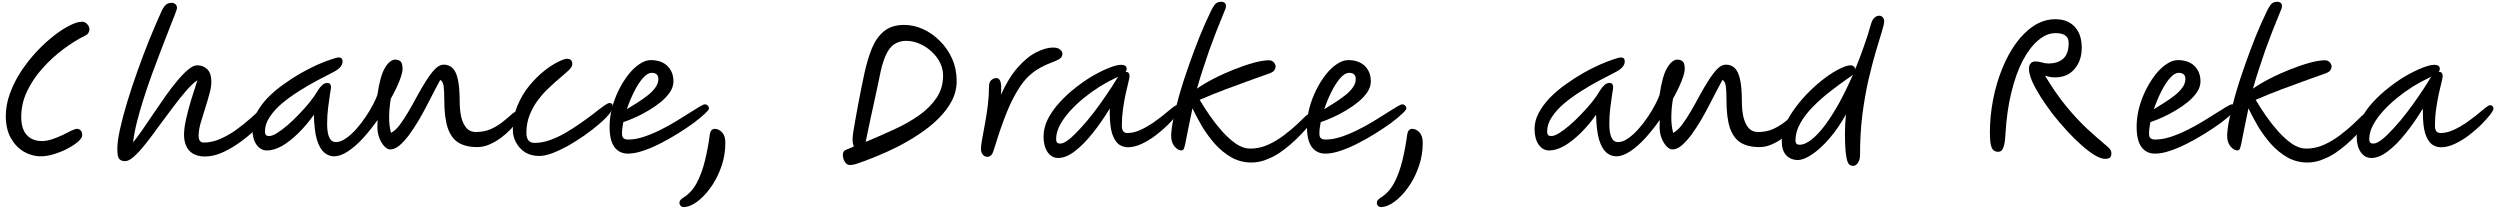 <svg width="358" height="30" viewBox="0 0 358 30" fill="none" xmlns="http://www.w3.org/2000/svg">
<path d="M339.565 22.623C338.957 22.623 338.453 22.343 338.053 21.783C337.669 21.207 337.477 20.463 337.477 19.551C337.477 18.703 337.685 17.863 338.101 17.031C338.533 16.199 339.101 15.399 339.805 14.631C340.509 13.863 341.277 13.159 342.109 12.519C342.941 11.863 343.773 11.295 344.605 10.815C345.453 10.335 346.229 9.959 346.933 9.687C347.637 9.415 348.197 9.279 348.613 9.279C348.837 9.279 349.021 9.327 349.165 9.423C349.309 9.503 349.381 9.655 349.381 9.879C349.381 10.023 349.325 10.159 349.213 10.287C349.229 10.287 349.245 10.287 349.261 10.287C349.613 10.287 349.789 10.495 349.789 10.911C349.789 11.055 349.733 11.351 349.621 11.799C349.509 12.231 349.381 12.775 349.237 13.431C349.093 14.087 348.965 14.815 348.853 15.615C348.741 16.399 348.685 17.199 348.685 18.015C348.685 18.703 348.949 19.047 349.477 19.047C350.069 19.047 350.669 18.911 351.277 18.639C351.885 18.367 352.477 18.039 353.053 17.655C353.629 17.255 354.157 16.863 354.637 16.479C355.117 16.079 355.525 15.743 355.861 15.471C356.197 15.199 356.437 15.063 356.581 15.063C356.709 15.063 356.821 15.103 356.917 15.183C357.013 15.263 357.061 15.391 357.061 15.567C357.061 15.727 356.901 16.015 356.581 16.431C356.261 16.847 355.837 17.319 355.309 17.847C354.781 18.375 354.189 18.887 353.533 19.383C352.877 19.879 352.205 20.287 351.517 20.607C350.829 20.927 350.173 21.087 349.549 21.087C349.069 21.087 348.629 20.943 348.229 20.655C347.845 20.351 347.533 19.839 347.293 19.119C347.069 18.399 346.957 17.407 346.957 16.143V15.543C346.173 16.839 345.349 18.023 344.485 19.095C343.637 20.167 342.789 21.023 341.941 21.663C341.109 22.303 340.317 22.623 339.565 22.623ZM348.157 11.007C348.077 11.039 347.965 11.087 347.821 11.151C347.085 11.487 346.317 11.903 345.517 12.399C344.733 12.895 343.965 13.447 343.213 14.055C342.477 14.663 341.813 15.295 341.221 15.951C340.629 16.607 340.157 17.271 339.805 17.943C339.453 18.615 339.277 19.271 339.277 19.911C339.277 20.119 339.317 20.279 339.397 20.391C339.493 20.503 339.653 20.559 339.877 20.559C340.197 20.559 340.613 20.359 341.125 19.959C341.637 19.543 342.197 18.999 342.805 18.327C343.429 17.655 344.053 16.911 344.677 16.095C345.301 15.279 345.893 14.455 346.453 13.623C347.029 12.791 347.525 12.023 347.941 11.319C348.005 11.207 348.077 11.103 348.157 11.007Z" fill="black"/>
<path d="M330.426 23.272C329.386 23.272 328.426 23.024 327.546 22.528C326.682 22.032 325.898 21.392 325.194 20.608C324.506 19.824 323.89 18.984 323.346 18.088C322.818 17.176 322.362 16.32 321.978 15.52C321.706 16.816 321.49 17.864 321.33 18.664C321.186 19.464 321.066 20.072 320.97 20.488C320.89 20.904 320.81 21.184 320.73 21.328C320.65 21.472 320.546 21.544 320.418 21.544C320.066 21.544 319.73 21.352 319.41 20.968C319.09 20.584 318.93 20.088 318.93 19.48C318.93 18.84 319.042 17.992 319.266 16.936C319.49 15.864 319.786 14.68 320.154 13.384C320.538 12.072 320.978 10.72 321.474 9.328C321.97 7.92 322.482 6.552 323.01 5.224C323.554 3.88 324.098 2.656 324.642 1.552C324.914 1.008 325.146 0.656 325.338 0.496C325.546 0.336 325.794 0.256 326.082 0.256C326.546 0.256 326.778 0.472 326.778 0.904C326.778 1.064 326.73 1.24 326.634 1.432C326.554 1.624 326.466 1.84 326.37 2.08C326.082 2.784 325.762 3.576 325.41 4.456C325.074 5.336 324.73 6.256 324.378 7.216C324.042 8.176 323.722 9.128 323.418 10.072C323.114 11.016 322.85 11.888 322.626 12.688C323.314 12.208 324.122 11.728 325.05 11.248C325.978 10.768 326.938 10.336 327.93 9.952C328.922 9.552 329.858 9.232 330.738 8.992C331.618 8.752 332.346 8.632 332.922 8.632C333.226 8.632 333.458 8.728 333.618 8.92C333.794 9.096 333.882 9.296 333.882 9.52C333.882 9.696 333.826 9.872 333.714 10.048C333.618 10.208 333.41 10.352 333.09 10.48C332.034 10.848 330.986 11.224 329.946 11.608C328.906 11.976 327.818 12.376 326.682 12.808C325.562 13.224 324.338 13.72 323.01 14.296C323.426 15 323.914 15.76 324.474 16.576C325.034 17.376 325.634 18.136 326.274 18.856C326.914 19.56 327.57 20.144 328.242 20.608C328.914 21.056 329.586 21.28 330.258 21.28C331.138 21.28 331.986 21.096 332.802 20.728C333.618 20.36 334.37 19.912 335.058 19.384C335.762 18.856 336.378 18.344 336.906 17.848C337.434 17.336 337.85 16.936 338.154 16.648C338.314 16.504 338.458 16.408 338.586 16.36C338.73 16.296 338.858 16.264 338.97 16.264C339.194 16.264 339.346 16.384 339.426 16.624C339.522 16.848 339.442 17.096 339.186 17.368C338.994 17.592 338.698 17.936 338.298 18.4C337.898 18.864 337.41 19.376 336.834 19.936C336.274 20.48 335.65 21.008 334.962 21.52C334.29 22.032 333.562 22.448 332.778 22.768C332.01 23.104 331.226 23.272 330.426 23.272Z" fill="black"/>
<path d="M315.109 11.655C315.109 12.167 314.949 12.671 314.629 13.167C314.309 13.647 313.885 14.111 313.357 14.559C312.829 14.991 312.245 15.399 311.605 15.783C310.965 16.167 310.325 16.503 309.685 16.791C309.045 17.079 308.461 17.311 307.933 17.487C307.805 18.111 307.741 18.663 307.741 19.143C307.741 19.447 307.813 19.663 307.957 19.791C308.101 19.919 308.325 19.983 308.629 19.983C309.301 19.983 310.013 19.863 310.765 19.623C311.517 19.383 312.285 19.071 313.069 18.687C313.853 18.303 314.605 17.895 315.325 17.463C316.045 17.031 316.701 16.623 317.293 16.239C317.901 15.855 318.405 15.543 318.805 15.303C319.205 15.063 319.469 14.943 319.597 14.943C319.789 14.943 319.933 15.007 320.029 15.135C320.141 15.247 320.197 15.383 320.197 15.543C320.197 15.671 319.997 15.919 319.597 16.287C319.213 16.655 318.693 17.087 318.037 17.583C317.381 18.063 316.645 18.559 315.829 19.071C315.013 19.583 314.165 20.063 313.285 20.511C312.421 20.959 311.581 21.319 310.765 21.591C309.965 21.863 309.245 21.999 308.605 21.999C307.773 21.999 307.125 21.687 306.661 21.063C306.197 20.439 305.965 19.471 305.965 18.159C305.965 17.279 306.077 16.391 306.301 15.495C306.541 14.599 306.861 13.743 307.261 12.927C307.677 12.095 308.133 11.359 308.629 10.719C309.141 10.063 309.677 9.551 310.237 9.183C310.797 8.799 311.341 8.607 311.869 8.607C312.877 8.607 313.669 8.887 314.245 9.447C314.821 10.007 315.109 10.743 315.109 11.655ZM308.437 15.639C308.933 15.335 309.445 15.015 309.973 14.679C310.501 14.343 310.989 13.999 311.437 13.647C311.885 13.295 312.245 12.927 312.517 12.543C312.805 12.143 312.949 11.735 312.949 11.319C312.949 10.727 312.629 10.431 311.989 10.431C311.589 10.431 311.165 10.687 310.717 11.199C310.285 11.695 309.869 12.343 309.469 13.143C309.069 13.943 308.725 14.775 308.437 15.639Z" fill="black"/>
<path d="M286.129 21.736C285.905 21.736 285.697 21.672 285.505 21.544C285.329 21.416 285.193 21.16 285.097 20.776C285.001 20.376 284.953 19.792 284.953 19.024C284.953 17.424 285.105 15.84 285.409 14.272C285.713 12.704 286.145 11.232 286.705 9.856C287.265 8.464 287.929 7.24 288.697 6.184C289.481 5.112 290.345 4.272 291.289 3.664C292.249 3.056 293.265 2.752 294.337 2.752C295.505 2.752 296.425 3.112 297.097 3.832C297.769 4.536 298.105 5.544 298.105 6.856C298.105 8.072 297.761 9.08 297.073 9.88C296.401 10.68 295.465 11.08 294.265 11.08C294.057 11.08 293.833 11.064 293.593 11.032C293.353 10.984 293.105 10.92 292.849 10.84C293.825 12.472 294.801 13.888 295.777 15.088C296.753 16.288 297.745 17.368 298.753 18.328C299.777 19.272 300.817 20.184 301.873 21.064C302.033 21.208 302.153 21.352 302.233 21.496C302.313 21.624 302.353 21.776 302.353 21.952C302.353 22.224 302.289 22.424 302.161 22.552C302.049 22.68 301.809 22.744 301.441 22.744C301.041 22.744 300.545 22.568 299.953 22.216C299.377 21.864 298.745 21.384 298.057 20.776C297.369 20.168 296.673 19.48 295.969 18.712C295.265 17.944 294.585 17.144 293.929 16.312C293.289 15.464 292.713 14.64 292.201 13.84C291.689 13.024 291.281 12.272 290.977 11.584C290.689 10.896 290.545 10.312 290.545 9.832C290.545 9.512 290.625 9.264 290.785 9.088C290.945 8.896 291.161 8.8 291.433 8.8C291.785 8.8 292.105 8.848 292.393 8.944C292.697 9.04 293.017 9.088 293.353 9.088C294.233 9.088 294.929 8.864 295.441 8.416C295.969 7.952 296.233 7.192 296.233 6.136C296.233 5.208 295.609 4.744 294.361 4.744C293.497 4.744 292.665 5.088 291.865 5.776C291.065 6.448 290.329 7.416 289.657 8.68C289.001 9.944 288.457 11.464 288.025 13.24C287.593 15 287.313 16.968 287.185 19.144C287.153 19.896 287.081 20.456 286.969 20.824C286.873 21.192 286.753 21.44 286.609 21.568C286.481 21.68 286.321 21.736 286.129 21.736Z" fill="black"/>
<path d="M265.66 9.928C266.092 8.888 266.5 7.816 266.884 6.712C267.284 5.608 267.644 4.48 267.964 3.328C268.06 3.008 268.204 2.752 268.396 2.56C268.604 2.352 268.844 2.248 269.116 2.248C269.308 2.248 269.468 2.32 269.596 2.464C269.74 2.608 269.812 2.8 269.812 3.04C269.812 3.344 269.692 3.872 269.452 4.624C269.228 5.376 268.94 6.328 268.588 7.48C268.252 8.632 267.908 9.96 267.556 11.464C267.22 12.952 266.932 14.6 266.692 16.408C266.468 18.216 266.356 20.144 266.356 22.192C266.356 22.64 266.26 23.008 266.068 23.296C265.876 23.6 265.644 23.752 265.372 23.752C265.212 23.752 265.06 23.712 264.916 23.632C264.772 23.552 264.644 23.36 264.532 23.056C264.436 22.768 264.356 22.312 264.292 21.688C264.228 21.048 264.196 20.184 264.196 19.096C264.196 18.264 264.244 17.36 264.34 16.384C263.604 17.712 262.804 18.872 261.94 19.864C261.092 20.84 260.268 21.592 259.468 22.12C258.684 22.648 258.012 22.912 257.452 22.912C256.764 22.912 256.204 22.68 255.772 22.216C255.356 21.768 255.148 21.096 255.148 20.2C255.148 19.416 255.332 18.608 255.7 17.776C256.068 16.944 256.556 16.128 257.164 15.328C257.772 14.512 258.444 13.744 259.18 13.024C259.916 12.304 260.652 11.672 261.388 11.128C262.14 10.568 262.836 10.136 263.476 9.832C264.116 9.512 264.636 9.352 265.036 9.352C265.196 9.352 265.34 9.408 265.468 9.52C265.596 9.632 265.66 9.768 265.66 9.928ZM265.348 10.672C265.236 10.784 265.1 10.896 264.94 11.008C264.78 11.12 264.604 11.24 264.412 11.368C263.708 11.864 262.932 12.44 262.084 13.096C261.252 13.736 260.452 14.44 259.684 15.208C258.932 15.96 258.316 16.752 257.836 17.584C257.356 18.416 257.116 19.272 257.116 20.152C257.116 20.536 257.308 20.728 257.692 20.728C258.22 20.728 258.796 20.48 259.42 19.984C260.06 19.472 260.716 18.768 261.388 17.872C262.06 16.96 262.732 15.896 263.404 14.68C264.076 13.448 264.724 12.112 265.348 10.672Z" fill="black"/>
<path d="M221.838 21.545C221.23 21.545 220.726 21.265 220.326 20.705C219.942 20.129 219.75 19.385 219.75 18.473C219.75 17.673 219.95 16.905 220.35 16.169C220.75 15.417 221.278 14.697 221.934 14.009C222.606 13.321 223.35 12.689 224.166 12.113C224.982 11.521 225.806 10.985 226.638 10.505C227.486 10.025 228.286 9.617 229.038 9.281C229.806 8.945 230.462 8.689 231.006 8.513C231.55 8.321 231.926 8.225 232.134 8.225C232.486 8.225 232.662 8.417 232.662 8.801C232.662 9.137 232.526 9.433 232.254 9.689C231.998 9.945 231.686 10.161 231.318 10.337C230.646 10.673 229.878 11.073 229.014 11.537C228.166 11.985 227.302 12.489 226.422 13.049C225.558 13.593 224.75 14.177 223.998 14.801C223.262 15.425 222.67 16.081 222.222 16.769C221.774 17.441 221.55 18.129 221.55 18.833C221.55 19.041 221.59 19.201 221.67 19.313C221.766 19.425 221.926 19.481 222.15 19.481C222.438 19.481 222.806 19.345 223.254 19.073C223.718 18.785 224.222 18.409 224.766 17.945C225.326 17.465 225.878 16.937 226.422 16.361C226.982 15.785 227.502 15.201 227.982 14.609C228.462 14.001 228.854 13.433 229.158 12.905C229.334 12.617 229.534 12.377 229.758 12.185C229.982 11.977 230.222 11.873 230.478 11.873C230.83 11.873 231.006 12.081 231.006 12.497C231.006 12.625 230.958 12.953 230.862 13.481C230.782 14.009 230.694 14.649 230.598 15.401C230.502 16.137 230.454 16.913 230.454 17.729C230.454 19.473 230.87 20.345 231.702 20.345C232.166 20.345 232.646 20.169 233.142 19.817C233.654 19.465 234.15 19.017 234.63 18.473C235.126 17.913 235.582 17.321 235.998 16.697C236.414 16.073 236.766 15.481 237.054 14.921C237.342 14.361 237.542 13.913 237.654 13.577C237.91 11.785 238.27 10.497 238.734 9.713C239.214 8.929 239.702 8.537 240.198 8.537C240.518 8.537 240.774 8.625 240.966 8.801C241.158 8.961 241.254 9.321 241.254 9.881C241.254 10.265 241.102 10.841 240.798 11.609C240.494 12.377 240.086 13.217 239.574 14.129C239.43 14.945 239.35 15.785 239.334 16.649C239.318 17.513 239.406 18.305 239.598 19.025C240.014 18.817 240.43 18.441 240.846 17.897C241.262 17.337 241.686 16.689 242.118 15.953C242.55 15.217 242.974 14.457 243.39 13.673C243.822 12.889 244.246 12.169 244.662 11.513C245.094 10.841 245.51 10.297 245.91 9.881C246.326 9.465 246.734 9.257 247.134 9.257C247.646 9.257 248.07 9.417 248.406 9.737C248.742 10.041 248.998 10.585 249.174 11.369C249.35 12.137 249.438 13.225 249.438 14.633C249.438 15.385 249.51 16.089 249.654 16.745C249.814 17.401 250.062 17.929 250.398 18.329C250.75 18.713 251.198 18.905 251.742 18.905C252.558 18.905 253.286 18.761 253.926 18.473C254.566 18.169 255.118 17.833 255.582 17.465C256.062 17.081 256.462 16.745 256.782 16.457C257.102 16.153 257.35 16.001 257.526 16.001C257.894 16.001 258.078 16.193 258.078 16.577C258.078 16.737 257.958 16.993 257.718 17.345C257.494 17.681 257.174 18.065 256.758 18.497C256.358 18.913 255.894 19.321 255.366 19.721C254.854 20.105 254.302 20.425 253.71 20.681C253.134 20.937 252.55 21.065 251.958 21.065C250.854 21.065 249.95 20.849 249.246 20.417C248.558 19.985 248.046 19.273 247.71 18.281C247.39 17.289 247.23 15.961 247.23 14.297C247.23 13.385 247.198 12.721 247.134 12.305C247.07 11.873 246.91 11.585 246.654 11.441C246.462 11.777 246.206 12.257 245.886 12.881C245.582 13.489 245.23 14.169 244.83 14.921C244.446 15.673 244.03 16.433 243.582 17.201C243.134 17.953 242.678 18.649 242.214 19.289C241.75 19.913 241.286 20.425 240.822 20.825C240.358 21.209 239.918 21.401 239.502 21.401C239.23 21.401 238.95 21.257 238.662 20.969C238.374 20.665 238.134 20.273 237.942 19.793C237.75 19.297 237.654 18.769 237.654 18.209C237.654 17.841 237.662 17.497 237.678 17.177C237.022 18.105 236.334 18.969 235.614 19.769C234.894 20.553 234.174 21.185 233.454 21.665C232.734 22.145 232.062 22.385 231.438 22.385C230.942 22.385 230.478 22.209 230.046 21.857C229.614 21.489 229.262 20.873 228.99 20.009C228.734 19.129 228.59 17.937 228.558 16.433C227.854 17.425 227.11 18.305 226.326 19.073C225.542 19.841 224.766 20.449 223.998 20.897C223.23 21.329 222.51 21.545 221.838 21.545Z" fill="black"/>
<path d="M198.384 29.561C197.888 29.689 197.56 29.681 197.4 29.537C197.24 29.393 197.16 29.233 197.16 29.057C197.16 28.929 197.2 28.801 197.28 28.673C197.36 28.561 197.512 28.433 197.736 28.289C198.536 27.793 199.184 27.073 199.68 26.129C200.16 25.201 200.544 24.137 200.832 22.937C201.12 21.753 201.344 20.545 201.504 19.313C201.552 18.993 201.64 18.769 201.768 18.641C201.896 18.513 202.04 18.449 202.2 18.449C202.6 18.449 202.952 18.617 203.256 18.953C203.576 19.273 203.736 19.769 203.736 20.441C203.736 21.561 203.568 22.633 203.232 23.657C202.896 24.681 202.456 25.609 201.912 26.441C201.368 27.273 200.784 27.961 200.16 28.505C199.536 29.049 198.944 29.401 198.384 29.561Z" fill="black"/>
<path d="M196.304 11.655C196.304 12.167 196.144 12.671 195.824 13.167C195.504 13.647 195.08 14.111 194.552 14.559C194.024 14.991 193.44 15.399 192.8 15.783C192.16 16.167 191.52 16.503 190.88 16.791C190.24 17.079 189.656 17.311 189.128 17.487C189 18.111 188.936 18.663 188.936 19.143C188.936 19.447 189.008 19.663 189.152 19.791C189.296 19.919 189.52 19.983 189.824 19.983C190.496 19.983 191.208 19.863 191.96 19.623C192.712 19.383 193.48 19.071 194.264 18.687C195.048 18.303 195.8 17.895 196.52 17.463C197.24 17.031 197.896 16.623 198.488 16.239C199.096 15.855 199.6 15.543 200 15.303C200.4 15.063 200.664 14.943 200.792 14.943C200.984 14.943 201.128 15.007 201.224 15.135C201.336 15.247 201.392 15.383 201.392 15.543C201.392 15.671 201.192 15.919 200.792 16.287C200.408 16.655 199.888 17.087 199.232 17.583C198.576 18.063 197.84 18.559 197.024 19.071C196.208 19.583 195.36 20.063 194.48 20.511C193.616 20.959 192.776 21.319 191.96 21.591C191.16 21.863 190.44 21.999 189.8 21.999C188.968 21.999 188.32 21.687 187.856 21.063C187.392 20.439 187.16 19.471 187.16 18.159C187.16 17.279 187.272 16.391 187.496 15.495C187.736 14.599 188.056 13.743 188.456 12.927C188.872 12.095 189.328 11.359 189.824 10.719C190.336 10.063 190.872 9.551 191.432 9.183C191.992 8.799 192.536 8.607 193.064 8.607C194.072 8.607 194.864 8.887 195.44 9.447C196.016 10.007 196.304 10.743 196.304 11.655ZM189.632 15.639C190.128 15.335 190.64 15.015 191.168 14.679C191.696 14.343 192.184 13.999 192.632 13.647C193.08 13.295 193.44 12.927 193.712 12.543C194 12.143 194.144 11.735 194.144 11.319C194.144 10.727 193.824 10.431 193.184 10.431C192.784 10.431 192.36 10.687 191.912 11.199C191.48 11.695 191.064 12.343 190.664 13.143C190.264 13.943 189.92 14.775 189.632 15.639Z" fill="black"/>
<path d="M179.207 23.272C178.167 23.272 177.207 23.024 176.327 22.528C175.463 22.032 174.679 21.392 173.975 20.608C173.287 19.824 172.671 18.984 172.127 18.088C171.599 17.176 171.143 16.32 170.759 15.52C170.487 16.816 170.271 17.864 170.111 18.664C169.967 19.464 169.847 20.072 169.751 20.488C169.671 20.904 169.591 21.184 169.511 21.328C169.431 21.472 169.327 21.544 169.199 21.544C168.847 21.544 168.511 21.352 168.191 20.968C167.871 20.584 167.711 20.088 167.711 19.48C167.711 18.84 167.823 17.992 168.047 16.936C168.271 15.864 168.567 14.68 168.935 13.384C169.319 12.072 169.759 10.72 170.255 9.328C170.751 7.92 171.263 6.552 171.791 5.224C172.335 3.88 172.879 2.656 173.423 1.552C173.695 1.008 173.927 0.656 174.119 0.496C174.327 0.336 174.575 0.256 174.863 0.256C175.327 0.256 175.559 0.472 175.559 0.904C175.559 1.064 175.511 1.24 175.415 1.432C175.335 1.624 175.247 1.84 175.151 2.08C174.863 2.784 174.543 3.576 174.191 4.456C173.855 5.336 173.511 6.256 173.159 7.216C172.823 8.176 172.503 9.128 172.199 10.072C171.895 11.016 171.631 11.888 171.407 12.688C172.095 12.208 172.903 11.728 173.831 11.248C174.759 10.768 175.719 10.336 176.711 9.952C177.703 9.552 178.639 9.232 179.519 8.992C180.399 8.752 181.127 8.632 181.703 8.632C182.007 8.632 182.239 8.728 182.399 8.92C182.575 9.096 182.663 9.296 182.663 9.52C182.663 9.696 182.607 9.872 182.495 10.048C182.399 10.208 182.191 10.352 181.871 10.48C180.815 10.848 179.767 11.224 178.727 11.608C177.687 11.976 176.599 12.376 175.463 12.808C174.343 13.224 173.119 13.72 171.791 14.296C172.207 15 172.695 15.76 173.255 16.576C173.815 17.376 174.415 18.136 175.055 18.856C175.695 19.56 176.351 20.144 177.023 20.608C177.695 21.056 178.367 21.28 179.039 21.28C179.919 21.28 180.767 21.096 181.583 20.728C182.399 20.36 183.151 19.912 183.839 19.384C184.543 18.856 185.159 18.344 185.687 17.848C186.215 17.336 186.631 16.936 186.935 16.648C187.095 16.504 187.239 16.408 187.367 16.36C187.511 16.296 187.639 16.264 187.751 16.264C187.975 16.264 188.127 16.384 188.207 16.624C188.303 16.848 188.223 17.096 187.967 17.368C187.775 17.592 187.479 17.936 187.079 18.4C186.679 18.864 186.191 19.376 185.615 19.936C185.055 20.48 184.431 21.008 183.743 21.52C183.071 22.032 182.343 22.448 181.559 22.768C180.791 23.104 180.007 23.272 179.207 23.272Z" fill="black"/>
<path d="M151.525 22.623C150.917 22.623 150.414 22.343 150.014 21.783C149.63 21.207 149.438 20.463 149.438 19.551C149.438 18.703 149.645 17.863 150.061 17.031C150.493 16.199 151.062 15.399 151.766 14.631C152.47 13.863 153.238 13.159 154.07 12.519C154.902 11.863 155.733 11.295 156.565 10.815C157.413 10.335 158.189 9.959 158.893 9.687C159.597 9.415 160.158 9.279 160.574 9.279C160.798 9.279 160.982 9.327 161.126 9.423C161.27 9.503 161.341 9.655 161.341 9.879C161.341 10.023 161.285 10.159 161.173 10.287C161.189 10.287 161.205 10.287 161.221 10.287C161.573 10.287 161.749 10.495 161.749 10.911C161.749 11.055 161.693 11.351 161.581 11.799C161.469 12.231 161.341 12.775 161.197 13.431C161.053 14.087 160.925 14.815 160.813 15.615C160.701 16.399 160.645 17.199 160.645 18.015C160.645 18.703 160.91 19.047 161.438 19.047C162.03 19.047 162.63 18.911 163.238 18.639C163.846 18.367 164.438 18.039 165.014 17.655C165.59 17.255 166.118 16.863 166.598 16.479C167.078 16.079 167.486 15.743 167.822 15.471C168.158 15.199 168.398 15.063 168.542 15.063C168.67 15.063 168.782 15.103 168.878 15.183C168.974 15.263 169.021 15.391 169.021 15.567C169.021 15.727 168.862 16.015 168.542 16.431C168.222 16.847 167.798 17.319 167.27 17.847C166.741 18.375 166.149 18.887 165.493 19.383C164.837 19.879 164.165 20.287 163.477 20.607C162.789 20.927 162.133 21.087 161.509 21.087C161.029 21.087 160.589 20.943 160.189 20.655C159.805 20.351 159.493 19.839 159.253 19.119C159.029 18.399 158.917 17.407 158.917 16.143V15.543C158.133 16.839 157.309 18.023 156.445 19.095C155.597 20.167 154.75 21.023 153.902 21.663C153.07 22.303 152.277 22.623 151.525 22.623ZM160.117 11.007C160.037 11.039 159.925 11.087 159.781 11.151C159.045 11.487 158.277 11.903 157.477 12.399C156.693 12.895 155.925 13.447 155.173 14.055C154.437 14.663 153.774 15.295 153.182 15.951C152.59 16.607 152.118 17.271 151.766 17.943C151.414 18.615 151.238 19.271 151.238 19.911C151.238 20.119 151.277 20.279 151.357 20.391C151.453 20.503 151.613 20.559 151.837 20.559C152.157 20.559 152.573 20.359 153.085 19.959C153.597 19.543 154.158 18.999 154.766 18.327C155.39 17.655 156.013 16.911 156.637 16.095C157.261 15.279 157.853 14.455 158.413 13.623C158.989 12.791 159.486 12.023 159.902 11.319C159.966 11.207 160.037 11.103 160.117 11.007Z" fill="black"/>
<path d="M141.385 22.457C141.129 22.457 140.913 22.353 140.737 22.145C140.561 21.937 140.473 21.649 140.473 21.281C140.473 21.009 140.529 20.561 140.641 19.937C140.769 19.297 140.905 18.553 141.049 17.705C141.209 16.857 141.345 15.977 141.457 15.065C141.569 14.137 141.625 13.249 141.625 12.401C141.625 11.985 141.729 11.681 141.937 11.489C142.161 11.281 142.409 11.177 142.681 11.177C142.937 11.177 143.129 11.337 143.257 11.657C143.385 11.977 143.409 12.617 143.329 13.577C144.065 11.945 144.873 10.633 145.753 9.641C146.649 8.633 147.537 7.913 148.417 7.481C149.297 7.033 150.089 6.809 150.793 6.809C151.257 6.809 151.593 6.905 151.801 7.097C152.025 7.273 152.137 7.473 152.137 7.697C152.137 8.001 152.009 8.241 151.753 8.417C151.513 8.577 151.089 8.769 150.481 8.993C149.777 9.265 149.129 9.585 148.537 9.953C147.961 10.305 147.409 10.769 146.881 11.345C146.369 11.921 145.865 12.657 145.369 13.553C144.873 14.433 144.377 15.521 143.881 16.817C143.385 18.113 142.857 19.673 142.297 21.497C142.201 21.849 142.073 22.097 141.913 22.241C141.769 22.385 141.593 22.457 141.385 22.457Z" fill="black"/>
<path d="M121.683 23.632C121.411 23.632 121.179 23.48 120.987 23.176C120.795 22.888 120.699 22.552 120.699 22.168C120.699 22.008 120.731 21.864 120.795 21.736C120.875 21.608 120.995 21.512 121.155 21.448C121.331 21.368 121.507 21.296 121.683 21.232C121.875 21.152 122.067 21.072 122.259 20.992C122.211 20.864 122.171 20.712 122.139 20.536C122.107 20.36 122.091 20.152 122.091 19.912C122.091 19.736 122.123 19.4 122.187 18.904C122.267 18.392 122.371 17.784 122.499 17.08C122.627 16.376 122.763 15.632 122.907 14.848C123.067 14.048 123.219 13.272 123.363 12.52C123.523 11.752 123.667 11.064 123.795 10.456C124.083 9.144 124.435 7.968 124.851 6.928C125.283 5.888 125.859 5.072 126.579 4.48C127.315 3.872 128.283 3.568 129.483 3.568C130.395 3.568 131.291 3.768 132.171 4.168C133.067 4.568 133.875 5.136 134.595 5.872C135.331 6.592 135.915 7.44 136.347 8.416C136.779 9.392 136.995 10.456 136.995 11.608C136.995 12.6 136.763 13.544 136.299 14.44C135.835 15.32 135.211 16.152 134.427 16.936C133.643 17.72 132.747 18.448 131.739 19.12C130.747 19.792 129.707 20.408 128.619 20.968C127.547 21.512 126.491 21.992 125.451 22.408C124.411 22.84 123.451 23.2 122.571 23.488C122.459 23.52 122.323 23.552 122.163 23.584C122.003 23.616 121.843 23.632 121.683 23.632ZM123.963 20.32C125.355 19.744 126.707 19.152 128.019 18.544C129.347 17.936 130.539 17.264 131.595 16.528C132.651 15.776 133.491 14.936 134.115 14.008C134.739 13.08 135.051 12.016 135.051 10.816C135.051 10.192 134.907 9.584 134.619 8.992C134.331 8.4 133.931 7.872 133.419 7.408C132.923 6.928 132.355 6.552 131.715 6.28C131.091 5.992 130.435 5.848 129.747 5.848C129.123 5.848 128.563 6.008 128.067 6.328C127.587 6.632 127.171 7.176 126.819 7.96C126.467 8.744 126.163 9.832 125.907 11.224C125.715 12.088 125.515 13.024 125.307 14.032C125.099 15.024 124.891 15.976 124.683 16.888C124.491 17.784 124.331 18.544 124.203 19.168C124.075 19.776 124.003 20.128 123.987 20.224C123.987 20.256 123.979 20.288 123.963 20.32Z" fill="black"/>
<path d="M98.517 29.561C98.021 29.689 97.693 29.681 97.533 29.537C97.373 29.393 97.293 29.233 97.293 29.057C97.293 28.929 97.333 28.801 97.413 28.673C97.493 28.561 97.645 28.433 97.869 28.289C98.669 27.793 99.317 27.073 99.813 26.129C100.293 25.201 100.677 24.137 100.965 22.937C101.253 21.753 101.477 20.545 101.637 19.313C101.685 18.993 101.773 18.769 101.901 18.641C102.029 18.513 102.173 18.449 102.333 18.449C102.733 18.449 103.085 18.617 103.389 18.953C103.709 19.273 103.869 19.769 103.869 20.441C103.869 21.561 103.701 22.633 103.365 23.657C103.029 24.681 102.589 25.609 102.045 26.441C101.501 27.273 100.917 27.961 100.293 28.505C99.669 29.049 99.077 29.401 98.517 29.561Z" fill="black"/>
<path d="M96.437 11.655C96.437 12.167 96.277 12.671 95.957 13.167C95.637 13.647 95.213 14.111 94.685 14.559C94.157 14.991 93.573 15.399 92.933 15.783C92.293 16.167 91.653 16.503 91.013 16.791C90.373 17.079 89.789 17.311 89.261 17.487C89.133 18.111 89.069 18.663 89.069 19.143C89.069 19.447 89.141 19.663 89.285 19.791C89.429 19.919 89.653 19.983 89.957 19.983C90.629 19.983 91.341 19.863 92.093 19.623C92.845 19.383 93.613 19.071 94.397 18.687C95.181 18.303 95.933 17.895 96.653 17.463C97.373 17.031 98.029 16.623 98.621 16.239C99.229 15.855 99.733 15.543 100.133 15.303C100.533 15.063 100.797 14.943 100.925 14.943C101.117 14.943 101.261 15.007 101.357 15.135C101.469 15.247 101.525 15.383 101.525 15.543C101.525 15.671 101.325 15.919 100.925 16.287C100.541 16.655 100.021 17.087 99.365 17.583C98.709 18.063 97.973 18.559 97.157 19.071C96.341 19.583 95.493 20.063 94.613 20.511C93.749 20.959 92.909 21.319 92.093 21.591C91.293 21.863 90.573 21.999 89.933 21.999C89.101 21.999 88.453 21.687 87.989 21.063C87.525 20.439 87.293 19.471 87.293 18.159C87.293 17.279 87.405 16.391 87.629 15.495C87.869 14.599 88.189 13.743 88.589 12.927C89.005 12.095 89.461 11.359 89.957 10.719C90.469 10.063 91.005 9.551 91.565 9.183C92.125 8.799 92.669 8.607 93.197 8.607C94.205 8.607 94.997 8.887 95.573 9.447C96.149 10.007 96.437 10.743 96.437 11.655ZM89.765 15.639C90.261 15.335 90.773 15.015 91.301 14.679C91.829 14.343 92.317 13.999 92.765 13.647C93.213 13.295 93.573 12.927 93.845 12.543C94.133 12.143 94.277 11.735 94.277 11.319C94.277 10.727 93.957 10.431 93.317 10.431C92.917 10.431 92.493 10.687 92.045 11.199C91.613 11.695 91.197 12.343 90.797 13.143C90.397 13.943 90.053 14.775 89.765 15.639Z" fill="black"/>
<path d="M77.23 22.336C76.445 22.336 75.766 22.16 75.189 21.808C74.629 21.44 74.198 20.968 73.894 20.392C73.59 19.816 73.438 19.224 73.438 18.616C73.438 17.336 73.662 16.168 74.109 15.112C74.558 14.04 75.118 13.096 75.79 12.28C76.478 11.448 77.181 10.744 77.901 10.168C78.638 9.592 79.302 9.16 79.894 8.872C80.501 8.568 80.933 8.416 81.189 8.416C81.701 8.416 81.957 8.672 81.957 9.184C81.957 9.424 81.797 9.704 81.478 10.024C81.157 10.328 80.749 10.688 80.254 11.104C79.757 11.52 79.23 11.992 78.669 12.52C78.109 13.032 77.582 13.616 77.085 14.272C76.59 14.912 76.181 15.632 75.862 16.432C75.541 17.216 75.382 18.08 75.382 19.024C75.382 19.984 75.773 20.464 76.558 20.464C77.278 20.464 78.013 20.328 78.766 20.056C79.534 19.784 80.285 19.432 81.022 19C81.773 18.552 82.493 18.088 83.181 17.608C83.87 17.128 84.493 16.672 85.053 16.24C85.614 15.792 86.085 15.432 86.469 15.16C86.853 14.888 87.126 14.752 87.285 14.752C87.606 14.752 87.766 14.928 87.766 15.28C87.766 15.552 87.582 15.912 87.213 16.36C86.846 16.808 86.35 17.296 85.725 17.824C85.102 18.352 84.406 18.888 83.638 19.432C82.87 19.96 82.094 20.448 81.309 20.896C80.525 21.328 79.773 21.68 79.053 21.952C78.35 22.208 77.742 22.336 77.23 22.336Z" fill="black"/>
<path d="M38.229 21.545C37.621 21.545 37.117 21.265 36.717 20.705C36.333 20.129 36.141 19.385 36.141 18.473C36.141 17.673 36.341 16.905 36.741 16.169C37.141 15.417 37.669 14.697 38.325 14.009C38.997 13.321 39.741 12.689 40.557 12.113C41.373 11.521 42.197 10.985 43.029 10.505C43.877 10.025 44.677 9.617 45.429 9.281C46.197 8.945 46.853 8.689 47.397 8.513C47.941 8.321 48.317 8.225 48.525 8.225C48.877 8.225 49.053 8.417 49.053 8.801C49.053 9.137 48.917 9.433 48.645 9.689C48.389 9.945 48.077 10.161 47.709 10.337C47.037 10.673 46.269 11.073 45.405 11.537C44.557 11.985 43.693 12.489 42.813 13.049C41.949 13.593 41.141 14.177 40.389 14.801C39.653 15.425 39.061 16.081 38.613 16.769C38.165 17.441 37.941 18.129 37.941 18.833C37.941 19.041 37.981 19.201 38.061 19.313C38.157 19.425 38.317 19.481 38.541 19.481C38.829 19.481 39.197 19.345 39.645 19.073C40.109 18.785 40.613 18.409 41.157 17.945C41.717 17.465 42.269 16.937 42.813 16.361C43.373 15.785 43.893 15.201 44.373 14.609C44.853 14.001 45.245 13.433 45.549 12.905C45.725 12.617 45.925 12.377 46.149 12.185C46.373 11.977 46.613 11.873 46.869 11.873C47.221 11.873 47.397 12.081 47.397 12.497C47.397 12.625 47.349 12.953 47.253 13.481C47.173 14.009 47.085 14.649 46.989 15.401C46.893 16.137 46.845 16.913 46.845 17.729C46.845 19.473 47.261 20.345 48.093 20.345C48.557 20.345 49.037 20.169 49.533 19.817C50.045 19.465 50.541 19.017 51.021 18.473C51.517 17.913 51.973 17.321 52.389 16.697C52.805 16.073 53.157 15.481 53.445 14.921C53.733 14.361 53.933 13.913 54.045 13.577C54.301 11.785 54.661 10.497 55.125 9.713C55.605 8.929 56.093 8.537 56.589 8.537C56.909 8.537 57.165 8.625 57.357 8.801C57.549 8.961 57.645 9.321 57.645 9.881C57.645 10.265 57.493 10.841 57.189 11.609C56.885 12.377 56.477 13.217 55.965 14.129C55.821 14.945 55.741 15.785 55.725 16.649C55.709 17.513 55.797 18.305 55.989 19.025C56.405 18.817 56.821 18.441 57.237 17.897C57.653 17.337 58.077 16.689 58.509 15.953C58.941 15.217 59.365 14.457 59.781 13.673C60.213 12.889 60.637 12.169 61.053 11.513C61.485 10.841 61.901 10.297 62.301 9.881C62.717 9.465 63.125 9.257 63.525 9.257C64.037 9.257 64.461 9.417 64.797 9.737C65.133 10.041 65.389 10.585 65.565 11.369C65.741 12.137 65.829 13.225 65.829 14.633C65.829 15.385 65.901 16.089 66.045 16.745C66.205 17.401 66.453 17.929 66.789 18.329C67.141 18.713 67.589 18.905 68.133 18.905C68.949 18.905 69.677 18.761 70.317 18.473C70.957 18.169 71.509 17.833 71.973 17.465C72.453 17.081 72.853 16.745 73.173 16.457C73.493 16.153 73.741 16.001 73.917 16.001C74.285 16.001 74.469 16.193 74.469 16.577C74.469 16.737 74.349 16.993 74.109 17.345C73.885 17.681 73.565 18.065 73.149 18.497C72.749 18.913 72.285 19.321 71.757 19.721C71.245 20.105 70.693 20.425 70.101 20.681C69.525 20.937 68.941 21.065 68.349 21.065C67.245 21.065 66.341 20.849 65.637 20.417C64.949 19.985 64.437 19.273 64.101 18.281C63.781 17.289 63.621 15.961 63.621 14.297C63.621 13.385 63.589 12.721 63.525 12.305C63.461 11.873 63.301 11.585 63.045 11.441C62.853 11.777 62.597 12.257 62.277 12.881C61.973 13.489 61.621 14.169 61.221 14.921C60.837 15.673 60.421 16.433 59.973 17.201C59.525 17.953 59.069 18.649 58.605 19.289C58.141 19.913 57.677 20.425 57.213 20.825C56.749 21.209 56.309 21.401 55.893 21.401C55.621 21.401 55.341 21.257 55.053 20.969C54.765 20.665 54.525 20.273 54.333 19.793C54.141 19.297 54.045 18.769 54.045 18.209C54.045 17.841 54.053 17.497 54.069 17.177C53.413 18.105 52.725 18.969 52.005 19.769C51.285 20.553 50.565 21.185 49.845 21.665C49.125 22.145 48.453 22.385 47.829 22.385C47.333 22.385 46.869 22.209 46.437 21.857C46.005 21.489 45.653 20.873 45.381 20.009C45.125 19.129 44.981 17.937 44.949 16.433C44.245 17.425 43.501 18.305 42.717 19.073C41.933 19.841 41.157 20.449 40.389 20.897C39.621 21.329 38.901 21.545 38.229 21.545Z" fill="black"/>
<path d="M17.905 23.08C17.553 23.08 17.281 22.976 17.089 22.768C16.897 22.576 16.801 22.088 16.801 21.304C16.801 20.584 16.929 19.648 17.185 18.496C17.441 17.328 17.785 16.032 18.217 14.608C18.649 13.184 19.137 11.712 19.681 10.192C20.225 8.656 20.793 7.152 21.385 5.68C21.993 4.192 22.577 2.832 23.137 1.6C23.345 1.152 23.561 0.84 23.785 0.664C24.009 0.488 24.273 0.4 24.577 0.4C24.785 0.4 24.961 0.464 25.105 0.592C25.265 0.704 25.345 0.896 25.345 1.168C25.345 1.264 25.241 1.576 25.033 2.104C24.841 2.632 24.569 3.328 24.217 4.192C23.881 5.056 23.505 6.024 23.089 7.096C22.673 8.168 22.249 9.296 21.817 10.48C21.385 11.664 20.977 12.856 20.593 14.056C20.209 15.24 19.881 16.376 19.609 17.464C19.337 18.552 19.153 19.528 19.057 20.392C19.441 19.928 19.881 19.336 20.377 18.616C20.873 17.896 21.401 17.12 21.961 16.288C22.521 15.456 23.089 14.632 23.665 13.816C24.241 13 24.809 12.256 25.369 11.584C25.929 10.912 26.449 10.376 26.929 9.976C27.425 9.56 27.857 9.352 28.225 9.352C28.833 9.352 29.321 9.544 29.689 9.928C30.073 10.296 30.265 10.904 30.265 11.752C30.265 12.232 30.169 12.808 29.977 13.48C29.801 14.152 29.593 14.856 29.353 15.592C29.113 16.328 28.897 17.032 28.705 17.704C28.529 18.376 28.441 18.952 28.441 19.432C28.441 20.088 28.689 20.416 29.185 20.416C29.953 20.416 30.721 20.248 31.489 19.912C32.273 19.576 33.017 19.16 33.721 18.664C34.425 18.152 35.073 17.64 35.665 17.128C36.257 16.6 36.761 16.152 37.177 15.784C37.625 15.384 38.001 15.184 38.305 15.184C38.689 15.184 38.881 15.384 38.881 15.784C38.881 15.896 38.857 16.024 38.809 16.168C38.761 16.312 38.633 16.496 38.425 16.72C38.169 17.008 37.801 17.384 37.321 17.848C36.857 18.312 36.313 18.808 35.689 19.336C35.081 19.864 34.417 20.36 33.697 20.824C32.993 21.288 32.265 21.672 31.513 21.976C30.777 22.264 30.057 22.408 29.353 22.408C28.393 22.408 27.649 22.136 27.121 21.592C26.609 21.032 26.353 20.264 26.353 19.288C26.353 18.68 26.449 17.944 26.641 17.08C26.833 16.216 27.073 15.304 27.361 14.344C27.665 13.368 27.969 12.416 28.273 11.488C27.761 11.84 27.201 12.368 26.593 13.072C26.001 13.76 25.377 14.544 24.721 15.424C24.065 16.288 23.409 17.168 22.753 18.064C22.113 18.96 21.489 19.792 20.881 20.56C20.289 21.312 19.737 21.92 19.225 22.384C18.713 22.848 18.273 23.08 17.905 23.08Z" fill="black"/>
<path d="M11.032 18.447C11.208 18.447 11.376 18.519 11.536 18.663C11.696 18.807 11.776 19.039 11.776 19.359C11.776 19.615 11.584 19.919 11.2 20.271C10.816 20.607 10.32 20.935 9.712 21.255C9.12 21.575 8.48 21.839 7.792 22.047C7.104 22.271 6.456 22.383 5.848 22.383C4.984 22.383 4.168 22.159 3.4 21.711C2.648 21.263 2.032 20.615 1.552 19.767C1.072 18.903 0.832 17.855 0.832 16.623C0.832 15.535 1.032 14.447 1.432 13.359C1.832 12.271 2.36 11.223 3.016 10.215C3.688 9.207 4.424 8.271 5.224 7.407C6.04 6.543 6.856 5.791 7.672 5.151C8.488 4.511 9.248 4.015 9.952 3.663C10.672 3.295 11.264 3.111 11.728 3.111C12.048 3.111 12.304 3.231 12.496 3.471C12.704 3.695 12.808 3.943 12.808 4.215C12.808 4.375 12.76 4.535 12.664 4.695C12.584 4.855 12.44 4.983 12.232 5.079C11.192 5.591 10.136 6.247 9.064 7.047C7.992 7.847 7 8.759 6.088 9.783C5.176 10.791 4.44 11.887 3.88 13.071C3.32 14.239 3.04 15.471 3.04 16.767C3.04 17.887 3.304 18.743 3.832 19.335C4.36 19.911 5.08 20.199 5.992 20.199C6.472 20.199 6.968 20.111 7.48 19.935C8.008 19.759 8.504 19.559 8.968 19.335C9.448 19.095 9.864 18.887 10.216 18.711C10.584 18.535 10.856 18.447 11.032 18.447Z" fill="black"/>
</svg>

